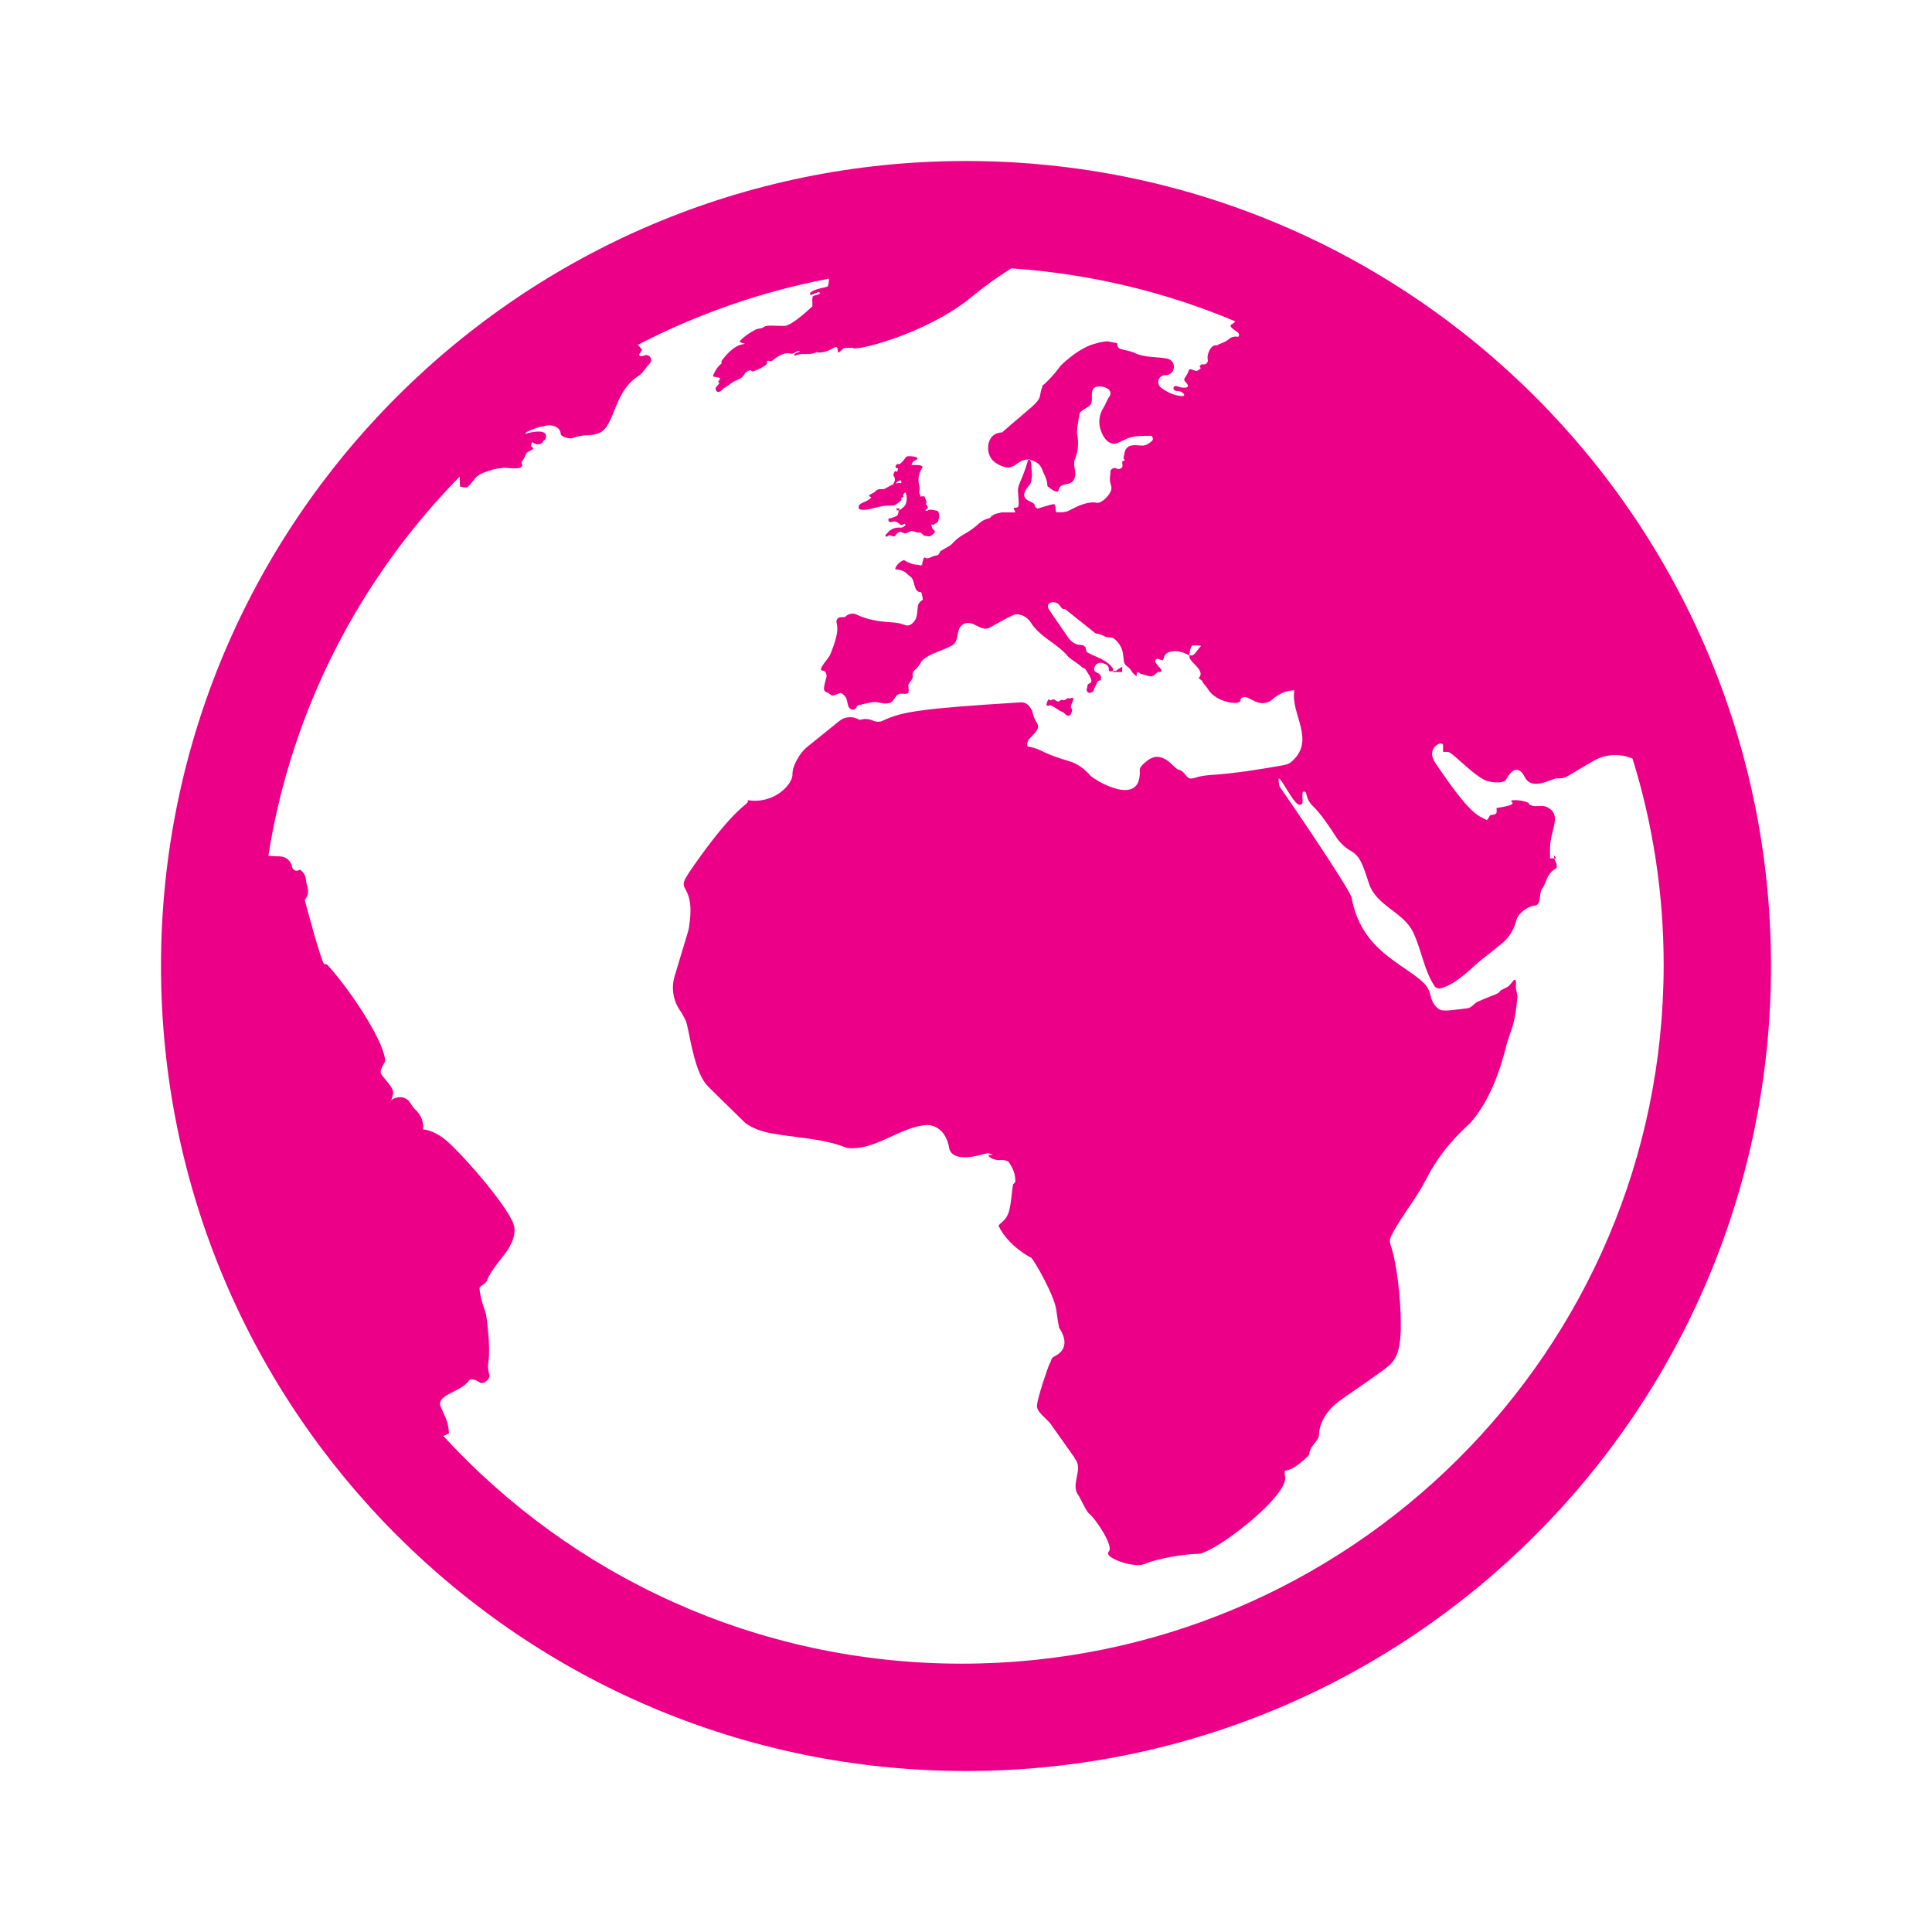 <?xml version="1.0" encoding="UTF-8" standalone="no"?>
<svg width="72px" height="72px" viewBox="0 0 72 72" version="1.1" xmlns="http://www.w3.org/2000/svg" xmlns:xlink="http://www.w3.org/1999/xlink" xmlns:sketch="http://www.bohemiancoding.com/sketch/ns">
    <title>planet</title>
    <description>Created with Sketch (http://www.bohemiancoding.com/sketch)</description>
    <defs></defs>
    <g id="Page-1" stroke="none" stroke-width="1" fill="none" fill-rule="evenodd" sketch:type="MSPage">
        <g id="planet" sketch:type="MSArtboardGroup" fill="#ED0088">
            <path d="M33.743,18.347 C33.716,18.36 33.69,18.384 33.658,18.432 C33.637,18.468 33.713,18.514 33.627,18.54 C33.55,18.561 33.612,18.604 33.588,18.635 C33.538,18.697 33.431,18.774 33.369,18.815 C33.305,18.859 33.118,18.828 32.905,18.859 L32.903,18.859 C32.748,18.882 32.612,18.928 32.466,18.961 C32.307,18.997 32.04,19.034 32.005,18.944 C31.999,18.918 31.993,18.856 32.02,18.822 C32.093,18.735 32.265,18.7 32.367,18.627 C32.494,18.543 32.471,18.53 32.428,18.512 C32.369,18.484 32.384,18.46 32.425,18.432 C32.477,18.402 32.539,18.376 32.588,18.342 C32.629,18.314 32.637,18.278 32.69,18.255 C32.762,18.224 32.81,18.227 32.917,18.229 C32.983,18.231 33.122,18.113 33.301,18.045 C33.296,18.035 33.296,18.024 33.301,18.012 C33.304,18.005 33.309,17.994 33.314,17.987 C33.367,17.91 33.362,17.808 33.302,17.738 C33.297,17.731 33.294,17.724 33.294,17.713 C33.293,17.678 33.324,17.566 33.373,17.555 C33.373,17.555 33.374,17.555 33.374,17.552 C33.386,17.552 33.394,17.552 33.411,17.58 C33.414,17.583 33.42,17.586 33.426,17.583 C33.431,17.583 33.432,17.583 33.434,17.58 C33.448,17.544 33.452,17.506 33.468,17.471 C33.47,17.464 33.47,17.453 33.468,17.446 C33.44,17.46 33.409,17.453 33.391,17.432 C33.371,17.408 33.367,17.375 33.382,17.351 C33.396,17.33 33.412,17.309 33.434,17.298 C33.436,17.295 33.44,17.295 33.44,17.295 C33.454,17.288 33.468,17.288 33.479,17.295 C33.499,17.302 33.524,17.302 33.542,17.285 C33.546,17.285 33.549,17.281 33.552,17.277 C33.619,17.221 33.677,17.158 33.725,17.084 C33.751,17.049 33.774,17.024 33.793,17.013 C33.826,17.004 33.855,17 33.887,17 C33.969,17 34.051,17.011 34.131,17.032 C34.162,17.042 34.239,17.077 34.147,17.136 C34.107,17.161 34.058,17.176 34.023,17.21 C33.995,17.235 33.994,17.277 33.974,17.305 C33.971,17.313 33.971,17.316 33.974,17.323 C33.977,17.33 33.983,17.33 33.989,17.33 C34.062,17.327 34.454,17.309 34.367,17.436 C34.329,17.492 34.298,17.555 34.276,17.618 C34.22,17.769 34.214,17.941 34.258,18.1 C34.27,18.146 34.276,18.191 34.272,18.229 C34.268,18.275 34.256,18.318 34.258,18.364 C34.264,18.409 34.308,18.44 34.298,18.489 C34.296,18.493 34.298,18.497 34.298,18.5 C34.298,18.504 34.3,18.504 34.3,18.504 C34.308,18.5 34.316,18.5 34.32,18.5 C34.358,18.5 34.396,18.5 34.432,18.496 C34.445,18.496 34.447,18.5 34.455,18.508 C34.455,18.508 34.542,18.703 34.525,18.728 C34.525,18.728 34.525,18.727 34.524,18.731 C34.506,18.759 34.509,18.791 34.531,18.82 C34.555,18.847 34.577,18.875 34.581,18.921 C34.582,18.939 34.582,18.934 34.496,19.004 C34.485,19.011 34.482,19.01 34.485,19.019 C34.561,19.061 34.561,19.029 34.604,19.005 C34.666,18.969 34.887,19.031 34.897,19.031 L34.898,19.031 C35.018,19.031 35,19.265 34.997,19.287 C34.982,19.349 34.966,19.446 34.938,19.461 C34.887,19.492 34.837,19.524 34.791,19.559 C34.782,19.566 34.769,19.564 34.747,19.55 C34.745,19.55 34.74,19.548 34.737,19.544 C34.731,19.537 34.723,19.541 34.717,19.541 C34.712,19.545 34.707,19.559 34.709,19.563 C34.717,19.648 34.764,19.739 34.834,19.781 C34.834,19.781 34.834,19.808 34.837,19.811 C34.842,19.895 34.644,19.99 34.644,19.99 L34.642,19.99 C34.575,19.99 34.515,19.973 34.449,19.962 C34.394,19.951 34.352,19.849 34.294,19.846 C34.157,19.846 34.157,19.846 34.131,19.829 C34.122,19.821 34.029,19.796 33.995,19.793 C33.903,19.79 33.833,19.856 33.749,19.877 C33.672,19.891 33.618,19.817 33.544,19.823 C33.44,19.83 33.406,19.934 33.334,19.99 C33.327,19.994 33.319,19.99 33.311,19.99 L33.309,19.99 C33.257,19.99 33.161,19.927 33.109,19.962 C33.093,19.972 33.079,19.987 33.066,19.994 C33.047,20.005 33.024,20.001 33.009,19.984 C32.995,19.966 32.998,19.938 33.013,19.924 C33.041,19.891 33.072,19.861 33.103,19.829 C33.191,19.734 33.306,19.677 33.429,19.664 C33.468,19.656 33.509,19.66 33.549,19.664 C33.622,19.671 33.676,19.632 33.731,19.59 C33.742,19.582 33.749,19.565 33.742,19.548 C33.738,19.534 33.724,19.523 33.707,19.523 C33.687,19.523 33.667,19.531 33.647,19.548 C33.642,19.552 33.638,19.555 33.63,19.558 C33.607,19.568 33.58,19.568 33.558,19.558 C33.552,19.558 33.548,19.555 33.542,19.548 C33.494,19.495 33.431,19.456 33.361,19.436 C33.287,19.414 33.22,19.485 33.145,19.446 C33.096,19.421 33.105,19.347 33.115,19.333 C33.127,19.32 33.152,19.316 33.187,19.312 C33.242,19.301 33.418,19.239 33.443,19.207 C33.465,19.182 33.523,19.003 33.454,19.007 C33.419,19.01 33.402,19.038 33.367,19.049 C33.361,19.049 33.376,19.049 33.372,19.042 C33.365,19.038 33.408,19.028 33.41,19.02 C33.41,19.017 33.509,19.013 33.509,19.01 L33.509,19.007 C33.509,18.964 33.512,19.015 33.513,18.956 C33.513,18.938 33.408,18.95 33.399,18.939 C33.387,18.925 33.387,18.957 33.396,18.942 C33.406,18.929 33.424,19.031 33.439,19.031 L33.44,19.031 C33.536,19.031 33.64,18.933 33.712,18.855 C33.782,18.781 33.809,18.563 33.777,18.464 C33.776,18.462 33.776,18.451 33.776,18.451 C33.774,18.447 33.774,18.429 33.774,18.426 C33.769,18.403 33.758,18.373 33.743,18.347 Z M33.59,18.008 C33.544,18 33.5,17.998 33.46,18.003 C33.434,18.006 33.409,18.012 33.384,18.018 C33.392,18.008 33.401,17.997 33.411,17.984 C33.432,17.956 33.44,17.949 33.472,17.935 C33.496,17.92 33.522,17.91 33.548,17.903 C33.558,17.899 33.568,17.899 33.576,17.907 C33.584,17.914 33.589,17.924 33.589,17.935 C33.588,17.959 33.59,17.984 33.59,18.008 Z M36,6 C19.433,6 6,19.433 6,36 C6,52.571 19.433,66 36,66 C52.567,66 66,52.571 66,36 C66,19.433 52.567,6 36,6 Z M35.842,62 C28.188,62 21.302,58.726 16.52,53.513 C16.648,53.462 16.731,53.425 16.731,53.412 C16.726,53.23 16.688,53.048 16.622,52.878 C16.564,52.732 16.498,52.591 16.432,52.448 C16.21,51.965 17.206,51.886 17.484,51.435 C17.504,51.392 17.672,51.373 17.872,51.516 C18.031,51.628 18.262,51.366 18.242,51.271 C18.175,50.977 18.175,50.93 18.212,50.66 C18.274,50.203 18.147,49.07 18.095,48.916 C17.912,48.398 17.874,48.136 17.87,48.012 C17.868,47.918 18.117,47.849 18.162,47.696 C18.252,47.385 18.784,46.81 18.949,46.533 C19.091,46.29 19.206,46.023 19.169,45.742 C19.093,45.121 17.098,42.846 16.534,42.425 C16.09,42.091 15.768,42.091 15.768,42.091 C15.794,41.81 15.685,41.534 15.476,41.35 C15.398,41.28 15.339,41.186 15.282,41.092 C15.203,40.965 15.06,40.888 14.911,40.888 C14.761,40.888 14.542,40.965 14.542,41.092 C14.728,40.648 14.685,40.627 14.332,40.193 C14.143,39.961 14.119,39.984 14.349,39.558 C14.382,38.973 13.236,37.117 12.221,35.977 C12.188,35.939 12.141,35.921 12.081,35.933 C11.977,35.834 11.475,33.996 11.364,33.567 C11.358,33.545 11.364,33.523 11.376,33.509 C11.464,33.4 11.501,33.262 11.473,33.127 C11.451,33.015 11.408,32.884 11.4,32.771 C11.387,32.561 11.191,32.39 11.154,32.416 C11.099,32.456 11.04,32.46 10.99,32.437 C10.937,32.416 10.899,32.368 10.886,32.306 C10.844,32.078 10.645,31.914 10.413,31.914 C10.366,31.914 10.175,31.91 10,31.896 C10.86,26.435 13.424,21.538 17.132,17.759 C17.137,17.949 17.14,18.134 17.144,18.134 C17.456,18.221 17.434,18.152 17.702,17.829 C17.857,17.643 18.141,17.575 18.296,17.52 C18.452,17.465 18.714,17.44 18.714,17.44 C18.863,17.411 19.297,17.509 19.422,17.407 C19.527,17.324 19.392,17.295 19.454,17.201 C19.515,17.113 19.564,17.018 19.604,16.92 C19.638,16.837 19.743,16.812 19.819,16.764 C19.95,16.684 19.825,16.684 19.799,16.644 C19.779,16.611 19.801,16.491 19.849,16.48 C19.851,16.48 19.851,16.48 19.851,16.484 C19.919,16.547 20.016,16.572 20.106,16.55 C20.186,16.532 20.213,16.506 20.237,16.455 C20.253,16.423 20.283,16.397 20.317,16.39 L20.319,16.386 C20.533,15.874 19.58,16.165 19.58,16.165 C19.542,16.088 20.084,15.918 20.168,15.892 C20.168,15.892 20.169,15.896 20.171,15.896 C20.222,15.907 20.235,15.899 20.277,15.885 C20.534,15.783 20.894,15.911 20.894,16.165 C20.894,16.233 21.012,16.288 21.083,16.306 C21.169,16.328 21.27,16.353 21.359,16.321 C21.823,16.146 21.965,16.296 22.35,16.125 L22.358,16.121 C22.859,15.899 22.885,14.788 23.568,14.181 C23.634,14.119 23.709,14.065 23.784,14.018 C23.91,13.938 23.992,13.818 24.08,13.701 C24.12,13.647 24.167,13.592 24.217,13.542 C24.273,13.483 24.286,13.393 24.242,13.323 C24.198,13.251 24.11,13.214 24.029,13.243 C23.972,13.262 23.862,13.298 23.832,13.247 C23.819,13.229 23.819,13.207 23.83,13.19 C23.854,13.149 23.917,13.07 23.925,13.03 C23.925,13.022 23.862,12.952 23.768,12.851 C25.978,11.707 28.372,10.864 30.893,10.385 C30.889,10.534 30.868,10.668 30.835,10.679 C30.621,10.751 30.379,10.755 30.199,10.908 C30.183,10.923 30.179,10.943 30.188,10.962 C30.199,10.98 30.219,10.991 30.24,10.984 C30.278,10.972 30.342,10.947 30.499,10.889 C30.526,10.882 30.559,10.9 30.555,10.93 C30.553,10.94 30.546,10.947 30.537,10.954 C30.459,10.987 30.373,11.002 30.3,11.039 C30.285,11.05 30.276,11.064 30.28,11.082 C30.287,11.118 30.251,11.194 30.275,11.216 C30.275,11.22 30.276,11.414 30.276,11.414 C30.269,11.421 29.514,12.148 29.227,12.148 L29.225,12.148 C28.883,12.148 28.565,12.103 28.471,12.184 C28.375,12.26 28.273,12.228 28.161,12.283 C27.931,12.399 27.726,12.545 27.59,12.691 C27.521,12.767 27.642,12.766 27.736,12.806 C27.736,12.806 27.803,12.812 27.702,12.826 C27.322,12.877 26.998,13.301 26.899,13.443 C26.879,13.467 26.879,13.501 26.899,13.527 C26.899,13.53 26.899,13.529 26.901,13.529 C26.723,13.702 26.708,13.716 26.578,13.978 C26.57,13.996 26.572,14.014 26.585,14.029 C26.602,14.048 26.809,14.058 26.828,14.093 C26.855,14.152 26.747,14.198 26.771,14.242 C26.778,14.254 26.789,14.265 26.802,14.265 C26.837,14.272 26.699,14.41 26.68,14.44 C26.647,14.486 26.689,14.609 26.762,14.606 C26.835,14.606 26.881,14.559 26.95,14.482 C26.95,14.482 27.136,14.377 27.263,14.272 C27.386,14.17 27.634,14.141 27.727,13.97 C27.777,13.876 27.867,13.815 27.942,13.8 C27.975,13.792 28.008,13.811 28.019,13.839 C28.03,13.883 28.605,13.629 28.585,13.531 C28.567,13.437 28.62,13.429 28.68,13.454 C28.721,13.472 28.756,13.457 28.784,13.437 C28.956,13.295 29.218,13.12 29.435,13.175 C29.488,13.19 29.543,13.182 29.59,13.153 C29.809,13.03 29.833,13.087 29.782,13.109 C29.723,13.131 29.565,13.19 29.597,13.24 C29.604,13.251 29.621,13.258 29.635,13.251 C29.729,13.214 29.826,13.196 29.926,13.193 C30.067,13.193 30.271,13.211 30.455,13.114 C30.462,13.11 30.471,13.14 30.479,13.14 L30.484,13.14 C30.919,13.14 31.099,12.882 31.19,12.944 C31.218,12.965 31.234,13.14 31.231,13.14 L31.233,13.14 C31.305,13.14 31.38,12.994 31.466,12.972 C31.466,12.972 31.536,12.965 31.798,12.962 C31.736,13.122 34.482,12.492 36.219,11.058 C36.676,10.68 37.181,10.316 37.687,10 C40.63,10.203 43.436,10.88 46.031,11.974 C45.987,12.066 45.87,12.089 45.863,12.119 C45.826,12.212 46.075,12.334 46.147,12.407 C46.184,12.446 46.184,12.511 46.147,12.555 C46.023,12.525 45.892,12.554 45.797,12.638 C45.709,12.717 45.574,12.772 45.498,12.801 C45.451,12.819 45.373,12.844 45.373,12.876 C45.373,12.862 45.286,12.866 45.243,12.88 C45.071,12.943 44.972,13.269 45.008,13.389 C45.019,13.437 45.012,13.487 44.98,13.527 C44.94,13.577 44.87,13.596 44.812,13.574 C44.775,13.564 44.673,13.651 44.724,13.687 C44.783,13.73 44.703,13.763 44.644,13.803 C44.615,13.822 44.579,13.828 44.542,13.818 C44.33,13.756 44.345,13.701 44.279,13.865 C44.249,13.942 44.206,14.014 44.154,14.079 C44.123,14.123 44.126,14.181 44.162,14.217 C44.475,14.515 44.031,14.468 43.87,14.396 C43.724,14.329 43.636,14.573 43.907,14.576 C43.979,14.576 44.053,14.606 44.1,14.661 C44.235,14.813 43.92,14.762 43.724,14.697 C43.56,14.639 43.403,14.552 43.265,14.443 C43.177,14.373 43.14,14.254 43.177,14.152 C43.22,14.047 43.319,13.977 43.432,13.981 C43.592,13.985 43.732,13.865 43.746,13.704 C43.768,13.545 43.658,13.4 43.505,13.367 C43.115,13.287 42.681,13.334 42.323,13.171 C42.012,13.026 41.754,13.051 41.677,12.949 C41.643,12.902 41.63,12.847 41.636,12.79 C41.469,12.757 41.367,12.739 41.293,12.724 C41.224,12.709 41.016,12.742 40.727,12.832 C40.108,13.03 39.52,13.636 39.52,13.636 C39.52,13.636 39.401,13.8 39.288,13.931 C39.184,14.051 39.069,14.174 38.955,14.283 C38.908,14.323 38.831,14.37 38.831,14.432 L38.831,14.428 L38.862,14.425 C38.802,14.443 38.771,14.703 38.755,14.765 C38.681,15.031 38.477,15.124 37.343,16.116 L37.347,16.116 C37.014,16.116 36.807,16.375 36.825,16.735 C36.843,17.094 37.087,17.298 37.432,17.403 C37.86,17.534 37.959,17.007 38.444,17.153 C38.627,17.207 38.773,17.318 38.838,17.496 C38.916,17.713 39.025,17.831 39.034,18.115 C39.132,18.208 39.416,18.417 39.449,18.271 C39.529,17.93 39.878,18.152 40.027,17.864 C40.154,17.621 39.966,17.365 40.056,17.118 L40.06,17.114 C40.177,16.827 40.206,16.51 40.147,16.204 C40.119,16.064 40.154,15.848 40.228,15.438 C40.254,15.278 40.571,15.195 40.644,15.075 C40.775,14.871 40.556,14.482 40.885,14.41 C41.046,14.373 41.341,14.449 41.381,14.617 C41.392,14.679 41.378,14.74 41.338,14.788 C41.251,14.908 41.206,15.068 41.122,15.195 C40.959,15.449 40.922,15.765 41.027,16.052 C41.118,16.296 41.264,16.517 41.502,16.539 C41.571,16.543 41.636,16.524 41.695,16.488 L42.035,16.331 C42.315,16.233 42.615,16.241 42.907,16.241 C42.932,16.241 42.955,16.306 42.962,16.331 C42.969,16.361 42.958,16.408 42.936,16.427 C42.59,16.735 42.519,16.539 42.155,16.604 C42.031,16.63 41.932,16.735 41.914,16.858 C41.899,16.974 41.828,17.087 41.922,17.146 C41.94,17.157 41.821,17.182 41.821,17.204 C41.821,17.204 41.821,17.204 41.821,17.207 C41.821,17.317 41.87,17.415 41.769,17.458 C41.692,17.491 41.671,17.487 41.596,17.455 C41.539,17.429 41.504,17.433 41.453,17.468 C41.346,17.538 41.398,17.588 41.377,17.68 C41.347,17.826 41.361,17.977 41.412,18.119 C41.492,18.351 41.064,18.77 40.889,18.737 C40.531,18.672 40.168,18.856 39.847,19.024 C39.701,19.103 39.514,19.092 39.389,19.092 L39.387,19.092 C39.303,19.092 39.383,18.853 39.278,18.787 C39.256,18.773 38.701,18.942 38.678,18.95 C38.652,18.96 38.623,18.925 38.601,18.91 C38.577,18.896 38.563,18.854 38.56,18.83 C38.56,18.83 38.56,18.818 38.559,18.818 C38.54,18.658 37.819,18.676 38.382,18.054 L38.384,18.049 C38.441,17.987 38.469,17.713 38.454,17.626 C38.432,17.484 38.461,17.108 38.329,17.108 C38.329,17.108 38.329,17.108 38.327,17.108 C38.033,18.1 37.893,18.024 37.947,18.443 C37.983,18.91 37.977,18.924 37.804,18.92 C37.733,18.916 37.835,19.038 37.835,19.092 L37.835,19.096 C36.838,19.096 37.449,19.096 37.286,19.111 C37.216,19.118 37.042,19.155 37,19.21 C36.996,19.216 36.94,19.223 36.94,19.231 C36.945,19.271 36.895,19.308 36.857,19.315 C36.728,19.343 36.6,19.405 36.503,19.492 C36.279,19.692 36.158,19.779 35.925,19.91 C35.759,20.001 35.611,20.117 35.49,20.259 C35.438,20.317 35.324,20.383 35.066,20.528 C35.042,20.543 35.025,20.564 35.017,20.593 C35.005,20.648 34.959,20.692 34.903,20.699 C34.671,20.731 34.605,20.866 34.471,20.779 C34.404,20.731 34.351,21.077 34.368,21.077 L34.37,21.077 C34.384,21.077 34.373,21.008 34.338,21.058 C34.304,21.105 34.246,21.04 34.186,21.044 C34.028,21.051 33.869,20.971 33.727,20.898 C33.714,20.895 33.7,20.868 33.686,20.875 C33.455,20.948 33.318,21.212 33.376,21.215 C33.774,21.259 33.769,21.388 33.927,21.489 C34.117,21.609 34.026,22.069 34.314,22.069 L34.318,22.069 C34.355,22.069 34.384,22.297 34.391,22.334 C34.397,22.359 34.384,22.355 34.362,22.37 C34.274,22.428 34.217,22.503 34.204,22.604 C34.177,22.797 34.197,22.996 34.068,23.159 C34.013,23.228 33.887,23.354 33.74,23.297 C33.582,23.238 33.413,23.201 33.244,23.193 C32.548,23.161 32.14,23.01 31.935,22.909 C31.786,22.833 31.601,22.868 31.492,22.995 C31.442,22.995 31.384,22.998 31.327,23.002 C31.224,23.009 31.152,23.103 31.176,23.206 C31.231,23.431 31.231,23.659 30.966,24.332 C30.956,24.36 30.941,24.394 30.928,24.419 C30.842,24.579 30.532,24.891 30.608,24.975 C30.616,24.982 30.629,24.989 30.641,24.989 C30.706,24.989 30.761,25.029 30.785,25.092 C30.805,25.142 30.809,25.197 30.795,25.251 C30.772,25.339 30.678,25.643 30.715,25.72 C30.737,25.763 30.776,25.796 30.822,25.807 C30.889,25.825 30.935,25.879 30.994,25.916 C31.035,25.941 31.178,25.879 31.262,25.844 C31.323,25.818 31.362,25.8 31.499,25.96 C31.628,26.101 31.528,26.439 31.798,26.447 C31.871,26.447 31.913,26.373 31.931,26.334 C31.951,26.286 31.951,26.286 32.469,26.174 C32.7,26.123 32.924,26.268 33.154,26.196 C33.331,26.144 33.34,25.912 33.521,25.861 C33.641,25.825 33.711,25.894 33.83,25.833 C33.893,25.796 33.849,25.603 33.849,25.545 C33.849,25.545 33.849,25.545 33.849,25.542 C33.849,25.451 34.054,25.306 34.012,25.171 C33.992,25.105 34.024,25.088 34.034,25.04 C34.045,24.985 34.229,24.888 34.328,24.666 C34.335,24.648 34.353,24.63 34.366,24.615 C34.684,24.328 35.117,24.259 35.479,24.056 C35.795,23.874 35.574,23.387 35.949,23.238 C36.294,23.103 36.552,23.58 36.908,23.376 C37.286,23.166 37.756,22.897 37.854,22.893 C37.956,22.886 38.05,22.915 38.128,22.948 C38.246,23.002 38.347,23.09 38.417,23.203 C38.759,23.75 39.411,23.983 39.809,24.473 C39.87,24.546 40.17,24.724 40.287,24.834 C40.472,25.007 40.367,24.782 40.527,25.063 L40.531,25.066 C40.608,25.19 40.75,25.403 40.619,25.459 C40.527,25.498 40.527,25.527 40.527,25.557 C40.527,25.629 40.469,25.694 40.512,25.767 C40.527,25.789 40.571,25.851 40.674,25.804 C40.79,25.745 40.746,25.724 40.794,25.629 C40.911,25.4 40.907,25.385 40.903,25.385 C40.943,25.356 41.016,25.382 41.03,25.313 C41.059,25.149 40.947,25.095 40.871,25.063 C40.826,25.037 40.735,24.996 40.79,24.858 C40.79,24.855 40.79,24.851 40.794,24.848 C40.794,24.848 40.794,24.845 40.797,24.845 C40.852,24.721 40.995,24.666 41.118,24.721 C41.21,24.757 41.28,24.775 41.311,24.869 C41.319,24.888 41.322,24.902 41.322,24.917 C41.319,24.957 41.319,24.993 41.338,25.011 C41.359,25.033 41.604,25.015 41.63,24.972 C41.644,24.946 41.821,24.862 41.821,24.837 L41.821,25.045 L41.472,25.045 C41.472,25.045 41.484,24.928 41.484,24.925 C41.258,24.579 40.848,24.497 40.527,24.316 C40.491,24.294 40.475,24.231 40.469,24.192 C40.462,24.111 40.396,24.04 40.316,24.04 C40.119,24.044 39.936,23.939 39.82,23.779 L39.148,22.799 C39.12,22.758 39.095,22.713 39.069,22.669 C39.025,22.59 39.063,22.491 39.146,22.463 C39.151,22.459 39.155,22.458 39.162,22.454 C39.292,22.418 39.432,22.467 39.508,22.581 C39.544,22.635 39.578,22.701 39.647,22.697 C39.732,22.69 39.705,22.715 39.771,22.762 L40.824,23.601 L40.824,23.605 C40.824,23.605 41.026,23.623 41.175,23.721 C41.209,23.743 41.298,23.754 41.335,23.754 C41.393,23.75 41.478,23.769 41.523,23.805 C41.698,23.947 41.828,24.15 41.85,24.371 C41.863,24.473 41.878,24.565 41.881,24.63 C41.888,24.714 41.936,24.79 42.007,24.837 C42.036,24.858 42.077,24.888 42.098,24.913 C42.128,24.943 42.132,24.95 42.186,25.04 C42.205,25.077 42.344,25.197 42.356,25.208 C42.36,25.208 42.36,25.12 42.36,25.12 C42.363,25.124 42.378,25.045 42.403,25.045 L42.407,25.045 C42.447,25.045 42.487,25.117 42.527,25.12 C42.652,25.128 42.84,25.25 42.987,25.181 C42.999,25.174 43.148,25.045 43.148,25.045 L43.151,25.045 C43.502,25.045 43.067,24.801 43.052,24.645 C43.048,24.587 43.071,24.583 43.111,24.558 C43.148,24.532 43.191,24.563 43.239,24.585 C43.265,24.596 43.296,24.602 43.323,24.602 C43.348,24.602 43.366,24.541 43.374,24.508 C43.414,24.327 43.599,24.267 43.791,24.267 C43.943,24.267 44.096,24.309 44.231,24.381 C44.287,24.414 44.352,24.426 44.415,24.426 C44.534,24.426 44.651,24.159 44.745,24.091 C44.789,24.057 44.688,24.053 44.461,24.053 L44.454,24.053 C44.359,24.053 44.308,24.403 44.33,24.505 C44.374,24.705 44.946,25.01 44.669,25.268 C44.669,25.272 44.81,25.382 44.81,25.382 C44.81,25.382 44.81,25.382 44.81,25.385 C44.81,25.447 44.943,25.557 45.026,25.694 C45.303,26.159 46.162,26.308 46.242,26.108 C46.242,26.108 46.205,26.108 46.209,26.104 C46.25,25.999 46.352,25.945 46.457,25.988 C46.67,26.069 46.85,26.225 47.099,26.203 C47.238,26.188 47.334,26.138 47.415,26.065 C47.645,25.868 47.93,25.727 48.23,25.727 C48.233,25.727 48.236,25.727 48.236,25.73 C48.236,25.73 48.239,25.734 48.236,25.737 C48.086,26.624 49.077,27.609 48.1,28.412 C48.024,28.478 47.884,28.506 47.786,28.524 C46.903,28.681 46.009,28.824 45.125,28.881 C44.615,28.918 44.538,29.013 44.381,29.013 L44.377,29.013 L44.374,29.013 C44.199,29.013 44.165,28.736 43.907,28.678 C43.746,28.642 43.323,27.889 42.739,28.361 C42.571,28.495 42.468,28.601 42.476,28.703 C42.548,30.152 40.754,29.053 40.622,28.893 C40.418,28.65 40.143,28.453 39.838,28.365 C39.502,28.267 39.095,28.128 38.838,27.994 C38.644,27.893 38.409,27.828 38.309,27.824 C38.272,27.816 38.256,27.64 38.365,27.527 C38.655,27.236 38.744,27.119 38.653,26.964 C38.411,26.56 38.569,26.593 38.358,26.32 C38.356,26.32 38.356,26.316 38.356,26.316 C38.279,26.218 38.16,26.167 38.039,26.174 C34.415,26.403 33.633,26.508 32.918,26.85 C32.856,26.879 32.726,26.941 32.524,26.853 C32.37,26.784 32.196,26.777 32.036,26.832 C31.8,26.679 31.494,26.694 31.277,26.871 L30.096,27.824 C29.975,27.921 29.871,28.038 29.789,28.168 C29.575,28.502 29.528,28.725 29.534,28.845 C29.554,29.216 28.866,29.977 27.869,29.821 L27.869,29.876 C27.869,29.982 27.428,30.076 26.114,31.896 C25.394,32.899 25.415,32.899 25.562,33.175 C25.64,33.324 25.811,33.628 25.69,34.457 C25.683,34.512 25.678,34.567 25.665,34.621 C25.659,34.646 25.654,34.672 25.647,34.698 L25.144,36.369 C25.001,36.834 25.095,37.343 25.393,37.731 C25.394,37.735 25.397,37.735 25.397,37.739 L25.509,37.945 C25.526,37.978 25.546,38.013 25.56,38.05 C25.667,38.293 25.819,39.659 26.224,40.28 C26.288,40.38 26.363,40.467 26.446,40.55 L27.723,41.8 C27.948,42.021 28.395,42.17 28.704,42.228 C29.615,42.402 30.585,42.41 31.483,42.749 C31.525,42.766 31.584,42.788 31.63,42.788 C32.67,42.857 33.523,42 34.528,41.927 C34.765,41.912 35.247,42.065 35.369,42.766 C35.458,43.29 36.269,43.123 36.65,43.013 C36.823,42.962 36.839,42.97 37.005,43.039 C37.006,43.039 36.838,43.042 36.838,43.042 L36.838,43.046 C36.838,43.158 37.122,43.243 37.235,43.235 C37.239,43.232 37.326,43.232 37.326,43.232 C37.396,43.224 37.563,43.257 37.598,43.311 C37.807,43.624 37.835,43.827 37.835,43.976 L37.835,43.98 L37.841,43.984 L37.835,44.034 L37.835,44.041 C37.835,44.078 37.755,44.118 37.749,44.154 C37.643,44.924 37.676,45.28 37.317,45.567 C37.28,45.6 37.233,45.637 37.212,45.684 C37.601,46.476 38.437,46.876 38.437,46.876 C38.56,47.007 39.286,48.26 39.363,48.812 C39.482,49.652 39.48,49.492 39.502,49.528 C39.872,50.134 39.547,50.421 39.32,50.537 C39.251,50.57 39.217,50.599 39.196,50.636 C39.162,50.701 39.155,50.771 39.113,50.831 C39.074,50.883 38.644,52.137 38.644,52.398 C38.644,52.637 39.009,52.866 39.148,53.058 L40.031,54.305 C40.046,54.327 40.054,54.348 40.067,54.371 C40.378,54.759 39.895,55.307 40.173,55.7 C40.265,55.827 40.483,56.34 40.6,56.42 C40.783,56.544 41.543,57.641 41.315,57.825 C41.293,57.843 41.293,57.898 41.304,57.927 C41.374,58.124 42.294,58.432 42.636,58.291 C43.14,58.072 44.202,57.906 44.637,57.91 C45.232,57.913 48.111,55.702 47.884,54.994 C47.877,54.988 47.877,54.807 47.877,54.807 L47.88,54.807 C48.216,54.807 48.796,54.24 48.796,54.192 L48.796,54.189 C48.796,53.91 49.152,53.676 49.152,53.492 C49.16,52.994 49.492,52.525 49.894,52.226 C50.24,51.973 50.787,51.613 51.524,51.079 C51.984,50.748 52.24,50.512 52.2,49.084 C52.167,47.773 51.941,46.749 51.865,46.526 C51.752,46.218 51.791,46.159 51.914,45.931 C52.283,45.251 52.786,44.652 53.14,43.961 C53.702,42.865 54.394,42.218 54.773,41.869 C54.787,41.854 54.806,41.84 54.821,41.821 C55.504,41.023 55.898,39.944 56.146,38.93 C56.201,38.715 56.286,38.511 56.351,38.301 C56.395,38.141 56.467,38.004 56.548,37.175 C56.562,37.037 56.486,36.91 56.493,36.767 C56.526,36.224 56.336,36.703 56.175,36.782 C55.767,36.975 55.99,36.906 55.811,37.022 C55.723,37.073 55.066,37.305 54.986,37.381 C54.891,37.466 54.803,37.564 54.672,37.578 C53.855,37.68 53.716,37.698 53.571,37.567 C53.435,37.444 53.347,37.287 53.314,37.106 C53.275,36.917 53.175,36.739 53.029,36.605 C52.257,35.881 50.73,35.413 50.37,33.455 C50.314,33.16 48.147,29.965 47.702,29.336 C47.655,29.266 47.636,29.013 47.657,29.013 L47.661,29.013 C47.745,29.013 48.082,29.688 48.286,29.899 C48.345,29.961 48.429,30.026 48.497,29.975 C48.578,29.916 48.523,29.845 48.541,29.558 C48.541,29.479 48.662,29.482 48.677,29.561 C48.706,29.738 48.789,29.907 48.921,30.034 C49.213,30.311 49.56,30.826 49.789,31.185 C49.932,31.407 50.126,31.586 50.351,31.717 C50.681,31.902 50.781,32.204 51.015,32.92 C51.293,33.77 52.293,33.974 52.662,34.741 C52.972,35.386 53.058,36.125 53.454,36.739 C53.457,36.743 53.461,36.747 53.461,36.75 C53.512,36.819 53.599,36.852 53.683,36.834 C54.285,36.692 54.986,35.939 55.161,35.805 C55.527,35.521 55.79,35.308 55.986,35.148 C56.249,34.926 56.431,34.624 56.511,34.29 C56.578,34.006 57.011,33.759 57.139,33.759 C57.479,33.756 57.328,33.32 57.467,33.124 C57.617,32.921 57.628,32.688 57.804,32.506 C57.855,32.445 57.92,32.397 57.993,32.365 C58,32.362 58.008,32.354 58.008,32.343 C58.051,32.125 57.912,32.11 57.912,31.891 C57.912,31.838 57.967,31.99 58.022,31.99 L57.765,31.99 L57.765,31.613 C57.765,30.934 58.247,30.359 57.645,30.076 C57.409,29.963 57.183,30.141 56.963,29.949 C56.96,29.949 56.99,29.949 56.99,29.946 C56.866,29.84 56.5,29.8 56.341,29.829 C56.179,29.861 56.768,29.967 55.772,30.111 L55.772,30.115 C55.772,30.242 55.81,30.334 55.67,30.356 C55.445,30.388 55.58,30.377 55.409,30.563 C55.043,30.377 54.783,30.349 53.489,28.43 C53.105,27.855 53.779,27.565 53.779,27.776 L53.779,28.021 L53.953,28.021 C54.114,28.021 54.767,28.762 55.299,29.056 C55.482,29.158 56.03,29.23 56.128,29.048 C56.496,28.375 56.763,28.832 56.814,28.941 C57.087,29.514 57.844,28.997 58.015,29.008 C58.38,29.027 58.351,28.943 59.402,28.347 C59.825,28.11 60.325,28.071 60.773,28.245 C60.795,28.252 60.817,28.261 60.84,28.272 C61.595,30.703 62,33.285 62,35.959 C62,50.342 50.289,62 35.842,62 Z M39.058,26.304 C39.084,26.307 39.107,26.285 39.133,26.285 C39.208,26.278 39.453,26.468 39.534,26.509 C39.563,26.52 39.588,26.524 39.615,26.542 C39.664,26.574 39.699,26.626 39.752,26.655 C39.769,26.662 39.797,26.681 39.837,26.67 C39.865,26.666 39.908,26.655 39.953,26.49 C39.973,26.424 39.901,26.388 39.908,26.325 C39.918,26.231 39.986,26.161 39.998,26.069 C40.004,26.026 39.995,26.003 39.963,26 C39.959,26 39.953,26 39.947,26.003 C39.926,26.007 39.908,26.022 39.885,26.026 C39.816,26.032 39.823,25.996 39.761,26.036 C39.729,26.058 39.699,26.084 39.664,26.095 C39.628,26.102 39.596,26.076 39.563,26.08 C39.511,26.088 39.485,26.143 39.433,26.143 C39.368,26.139 39.322,26.073 39.258,26.062 C39.219,26.051 39.196,26.102 39.157,26.099 C39.118,26.095 39.13,26.08 39.097,26.066 C39.048,26.047 38.991,26.249 39.001,26.271 C39.016,26.3 39.04,26.304 39.055,26.304 L39.058,26.304 Z" id="Fill-1" sketch:type="MSShapeGroup"></path>
        </g>
    </g>
</svg>